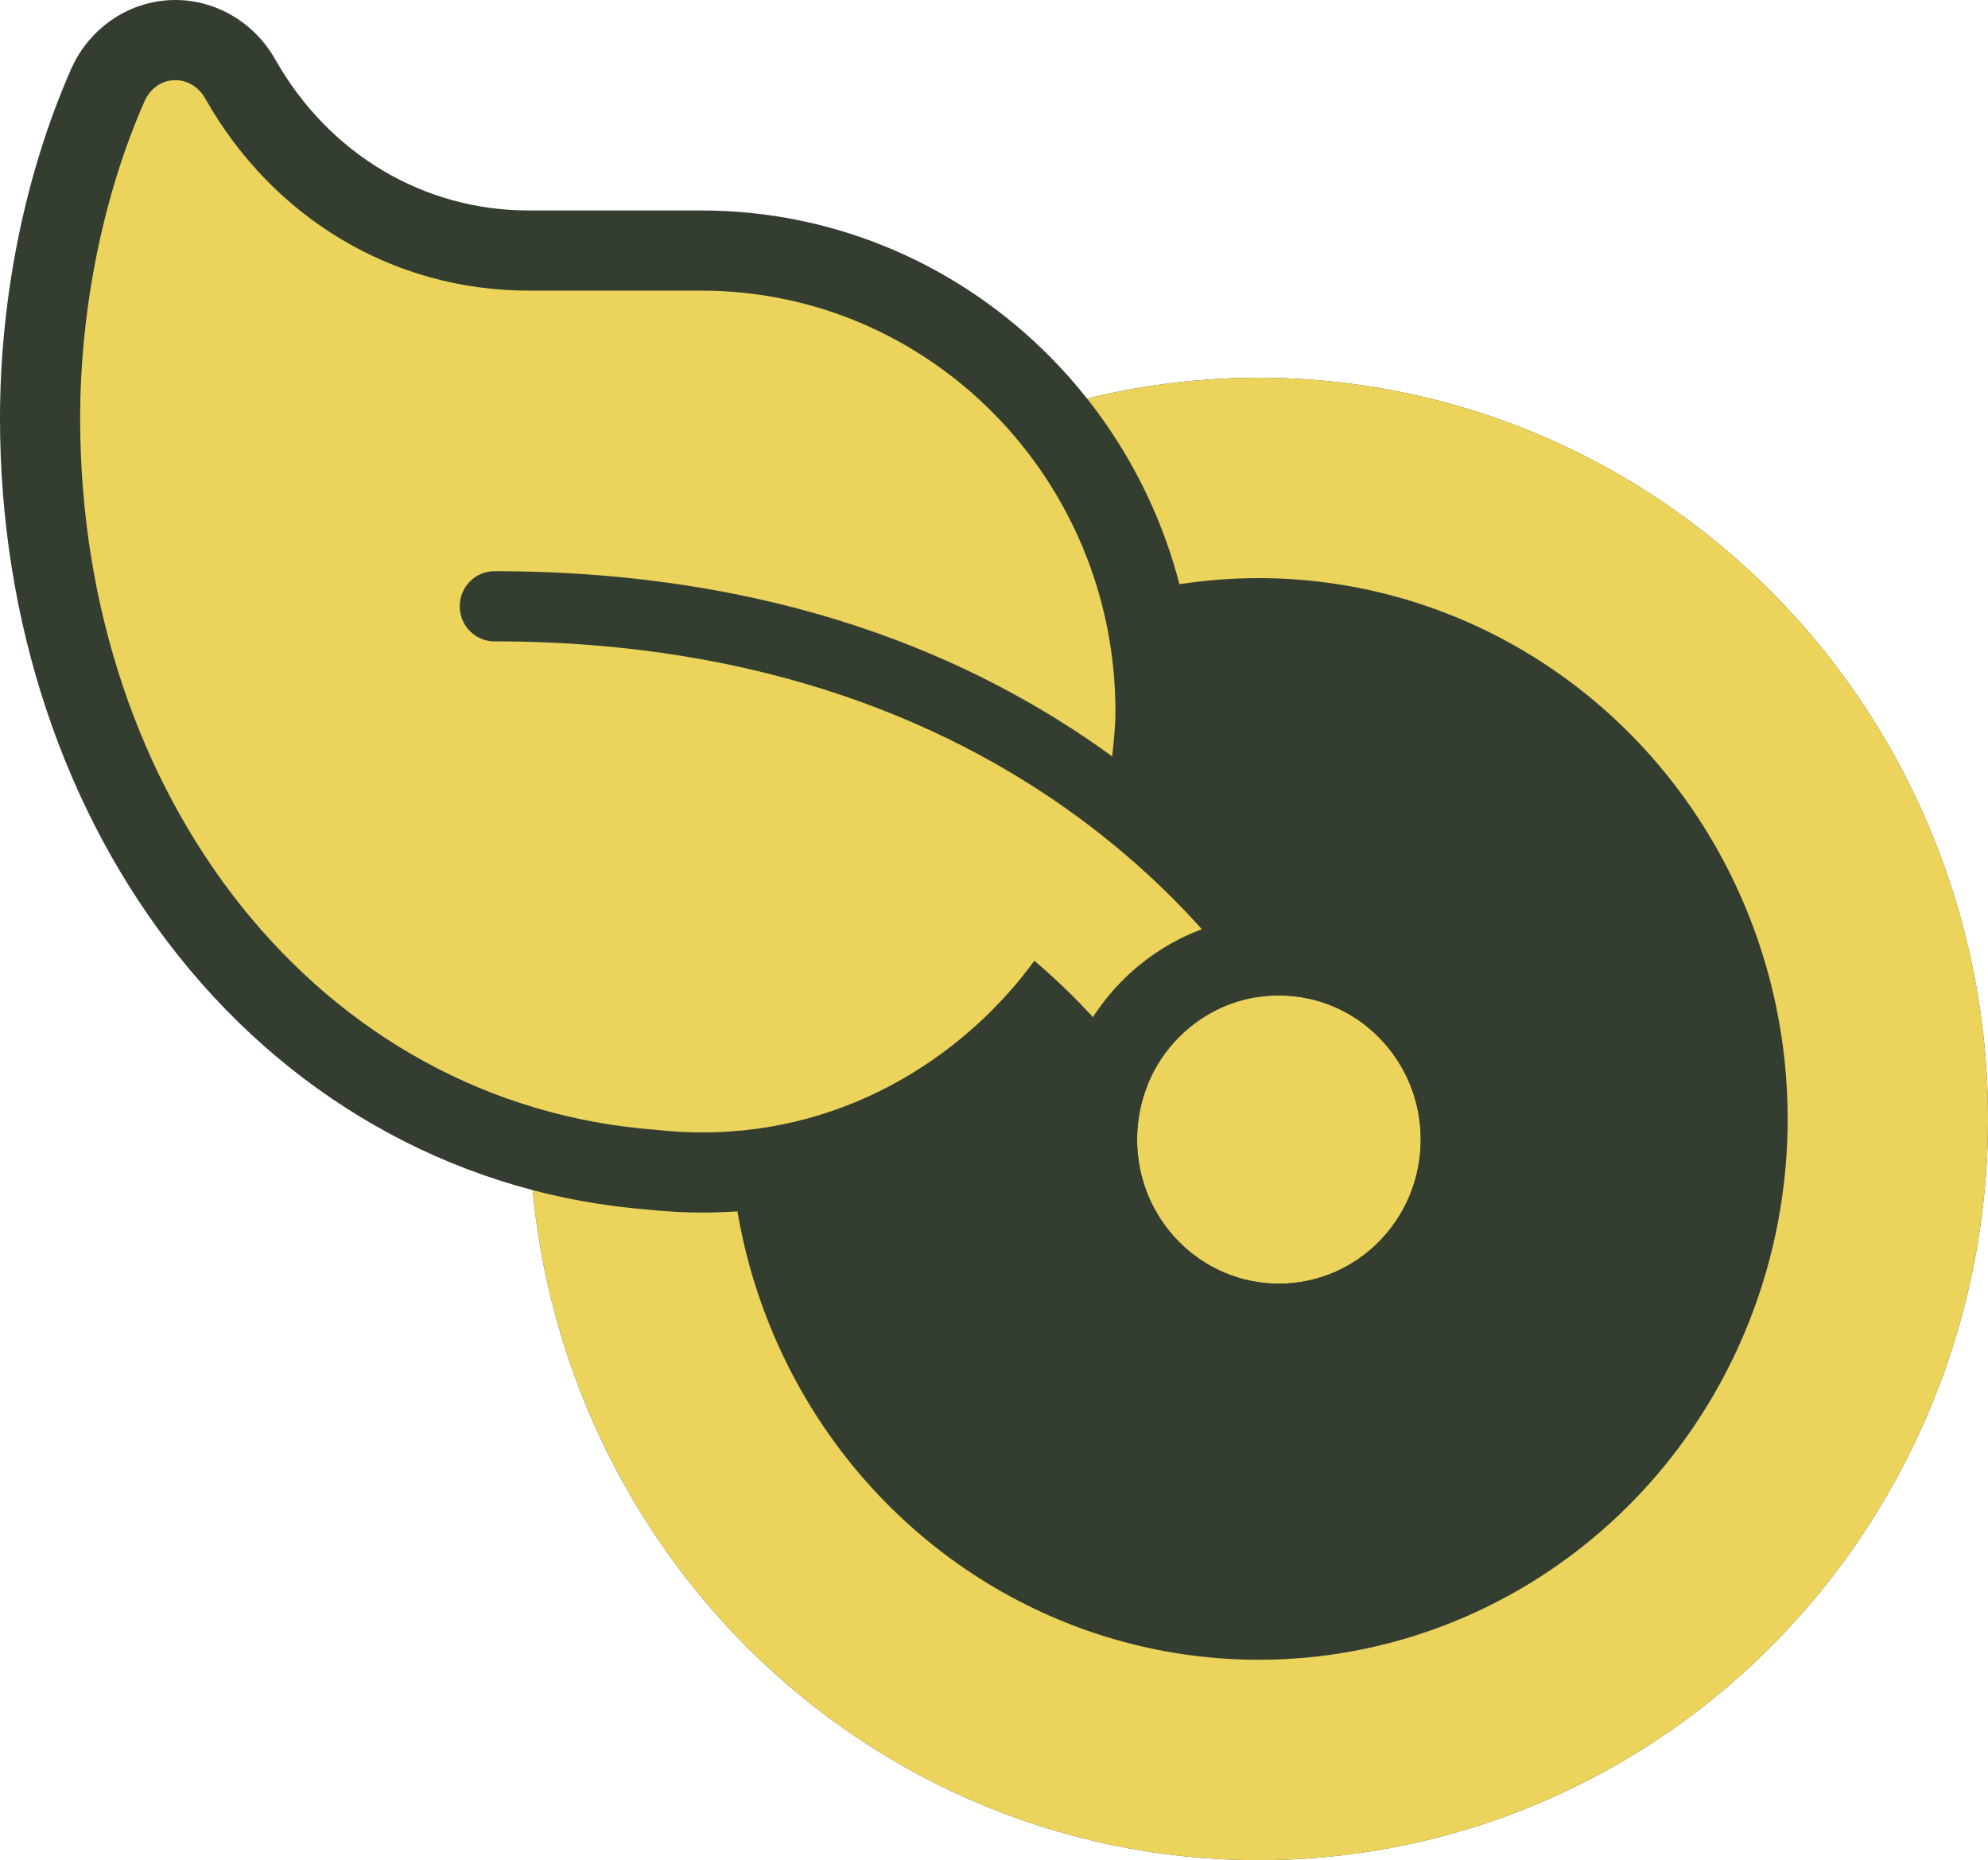 <svg xmlns="http://www.w3.org/2000/svg" width="49.607" height="46.417" viewBox="0 0 49.607 46.417">
  <g id="Ellipse_8" data-name="Ellipse 8" transform="translate(13.208 9.426)" fill="#333e31" stroke="#ebd35c" stroke-width="5">
    <ellipse cx="18.2" cy="18.495" rx="18.2" ry="18.495" stroke="none"/>
    <ellipse cx="18.2" cy="18.495" rx="15.7" ry="15.995" fill="none"/>
  </g>
  <g id="Icon_awesome-leaf" data-name="Icon awesome-leaf" transform="translate(1.996 2.002)" fill="#ebd35c">
    <path d="M 29.277 29.006 C 28.174 29.006 27.186 28.34 26.76 27.308 C 26.724 27.221 25.961 25.398 23.927 23.424 C 23.092 24.364 22.095 25.176 20.999 25.801 C 19.311 26.766 17.473 27.255 15.538 27.255 C 15.133 27.255 14.72 27.233 14.311 27.189 C 9.985 26.865 6.059 24.754 3.253 21.243 C 0.513 17.815 -0.996 13.268 -0.996 8.439 C -0.996 5.549 -0.396 2.597 0.693 0.127 C 1 -0.569 1.645 -1.002 2.378 -1.002 C 3.053 -1.002 3.659 -0.637 4.002 -0.027 C 5.518 2.652 8.208 4.25 11.199 4.25 L 15.504 4.25 C 21.754 4.25 26.838 9.41 26.838 15.752 C 26.838 16.141 26.801 16.499 26.765 16.845 L 26.752 16.974 L 26.603 18.451 C 29.349 20.762 31.078 23.415 31.804 25.225 C 32.36 26.62 31.694 28.221 30.319 28.795 C 29.988 28.935 29.636 29.006 29.277 29.006 Z" stroke="none"/>
    <path d="M 2.378 -0.002 C 2.07 -0.002 1.764 0.176 1.608 0.53 C 0.585 2.849 0.004 5.693 0.004 8.439 C 0.004 17.869 5.951 25.57 14.401 26.193 C 14.789 26.235 15.167 26.255 15.538 26.255 C 19.332 26.255 22.226 24.158 23.814 21.971 C 26.559 24.306 27.603 26.729 27.684 26.926 C 27.961 27.596 28.6 28.006 29.277 28.006 C 29.496 28.006 29.718 27.963 29.934 27.872 C 30.811 27.506 31.231 26.489 30.876 25.597 C 29.606 22.43 23.868 14.002 10.338 14.002 C 9.864 14.002 9.476 13.608 9.476 13.127 C 9.476 12.645 9.864 12.251 10.338 12.251 C 17.367 12.251 22.324 14.374 25.757 16.873 C 25.795 16.501 25.838 16.135 25.838 15.752 C 25.838 9.954 21.209 5.25 15.504 5.25 L 11.199 5.25 C 7.786 5.25 4.799 3.413 3.131 0.465 C 2.957 0.153 2.666 -0.002 2.378 -0.002 M 2.378 -2.002 C 3.404 -2.002 4.359 -1.433 4.874 -0.516 C 6.21 1.842 8.575 3.25 11.199 3.25 L 15.504 3.25 C 22.305 3.25 27.838 8.859 27.838 15.752 C 27.838 16.193 27.797 16.594 27.76 16.948 L 27.747 17.075 L 27.65 18.031 C 30.989 20.966 32.365 23.938 32.732 24.853 C 33.099 25.775 33.093 26.783 32.715 27.696 C 32.334 28.617 31.621 29.335 30.706 29.717 C 30.249 29.909 29.769 30.006 29.277 30.006 C 27.768 30.006 26.417 29.097 25.836 27.69 L 25.835 27.687 L 25.834 27.685 C 25.827 27.669 25.286 26.392 23.923 24.864 C 23.19 25.559 22.371 26.169 21.495 26.67 C 19.654 27.722 17.65 28.255 15.538 28.255 C 15.103 28.255 14.66 28.232 14.22 28.185 C 9.621 27.836 5.45 25.594 2.471 21.867 C -0.41 18.262 -1.996 13.494 -1.996 8.439 C -1.996 5.413 -1.366 2.317 -0.222 -0.277 C 0.24 -1.325 1.26 -2.002 2.378 -2.002 Z" stroke="none" fill="#333e31"/>
  </g>
  <g id="Ellipse_9" data-name="Ellipse 9" transform="translate(28.374 24.839)" fill="#ebd35c" stroke="#333e31" stroke-width="2">
    <ellipse cx="3.539" cy="3.596" rx="3.539" ry="3.596" stroke="none"/>
    <ellipse cx="3.539" cy="3.596" rx="4.539" ry="4.596" fill="none"/>
  </g>
</svg>
